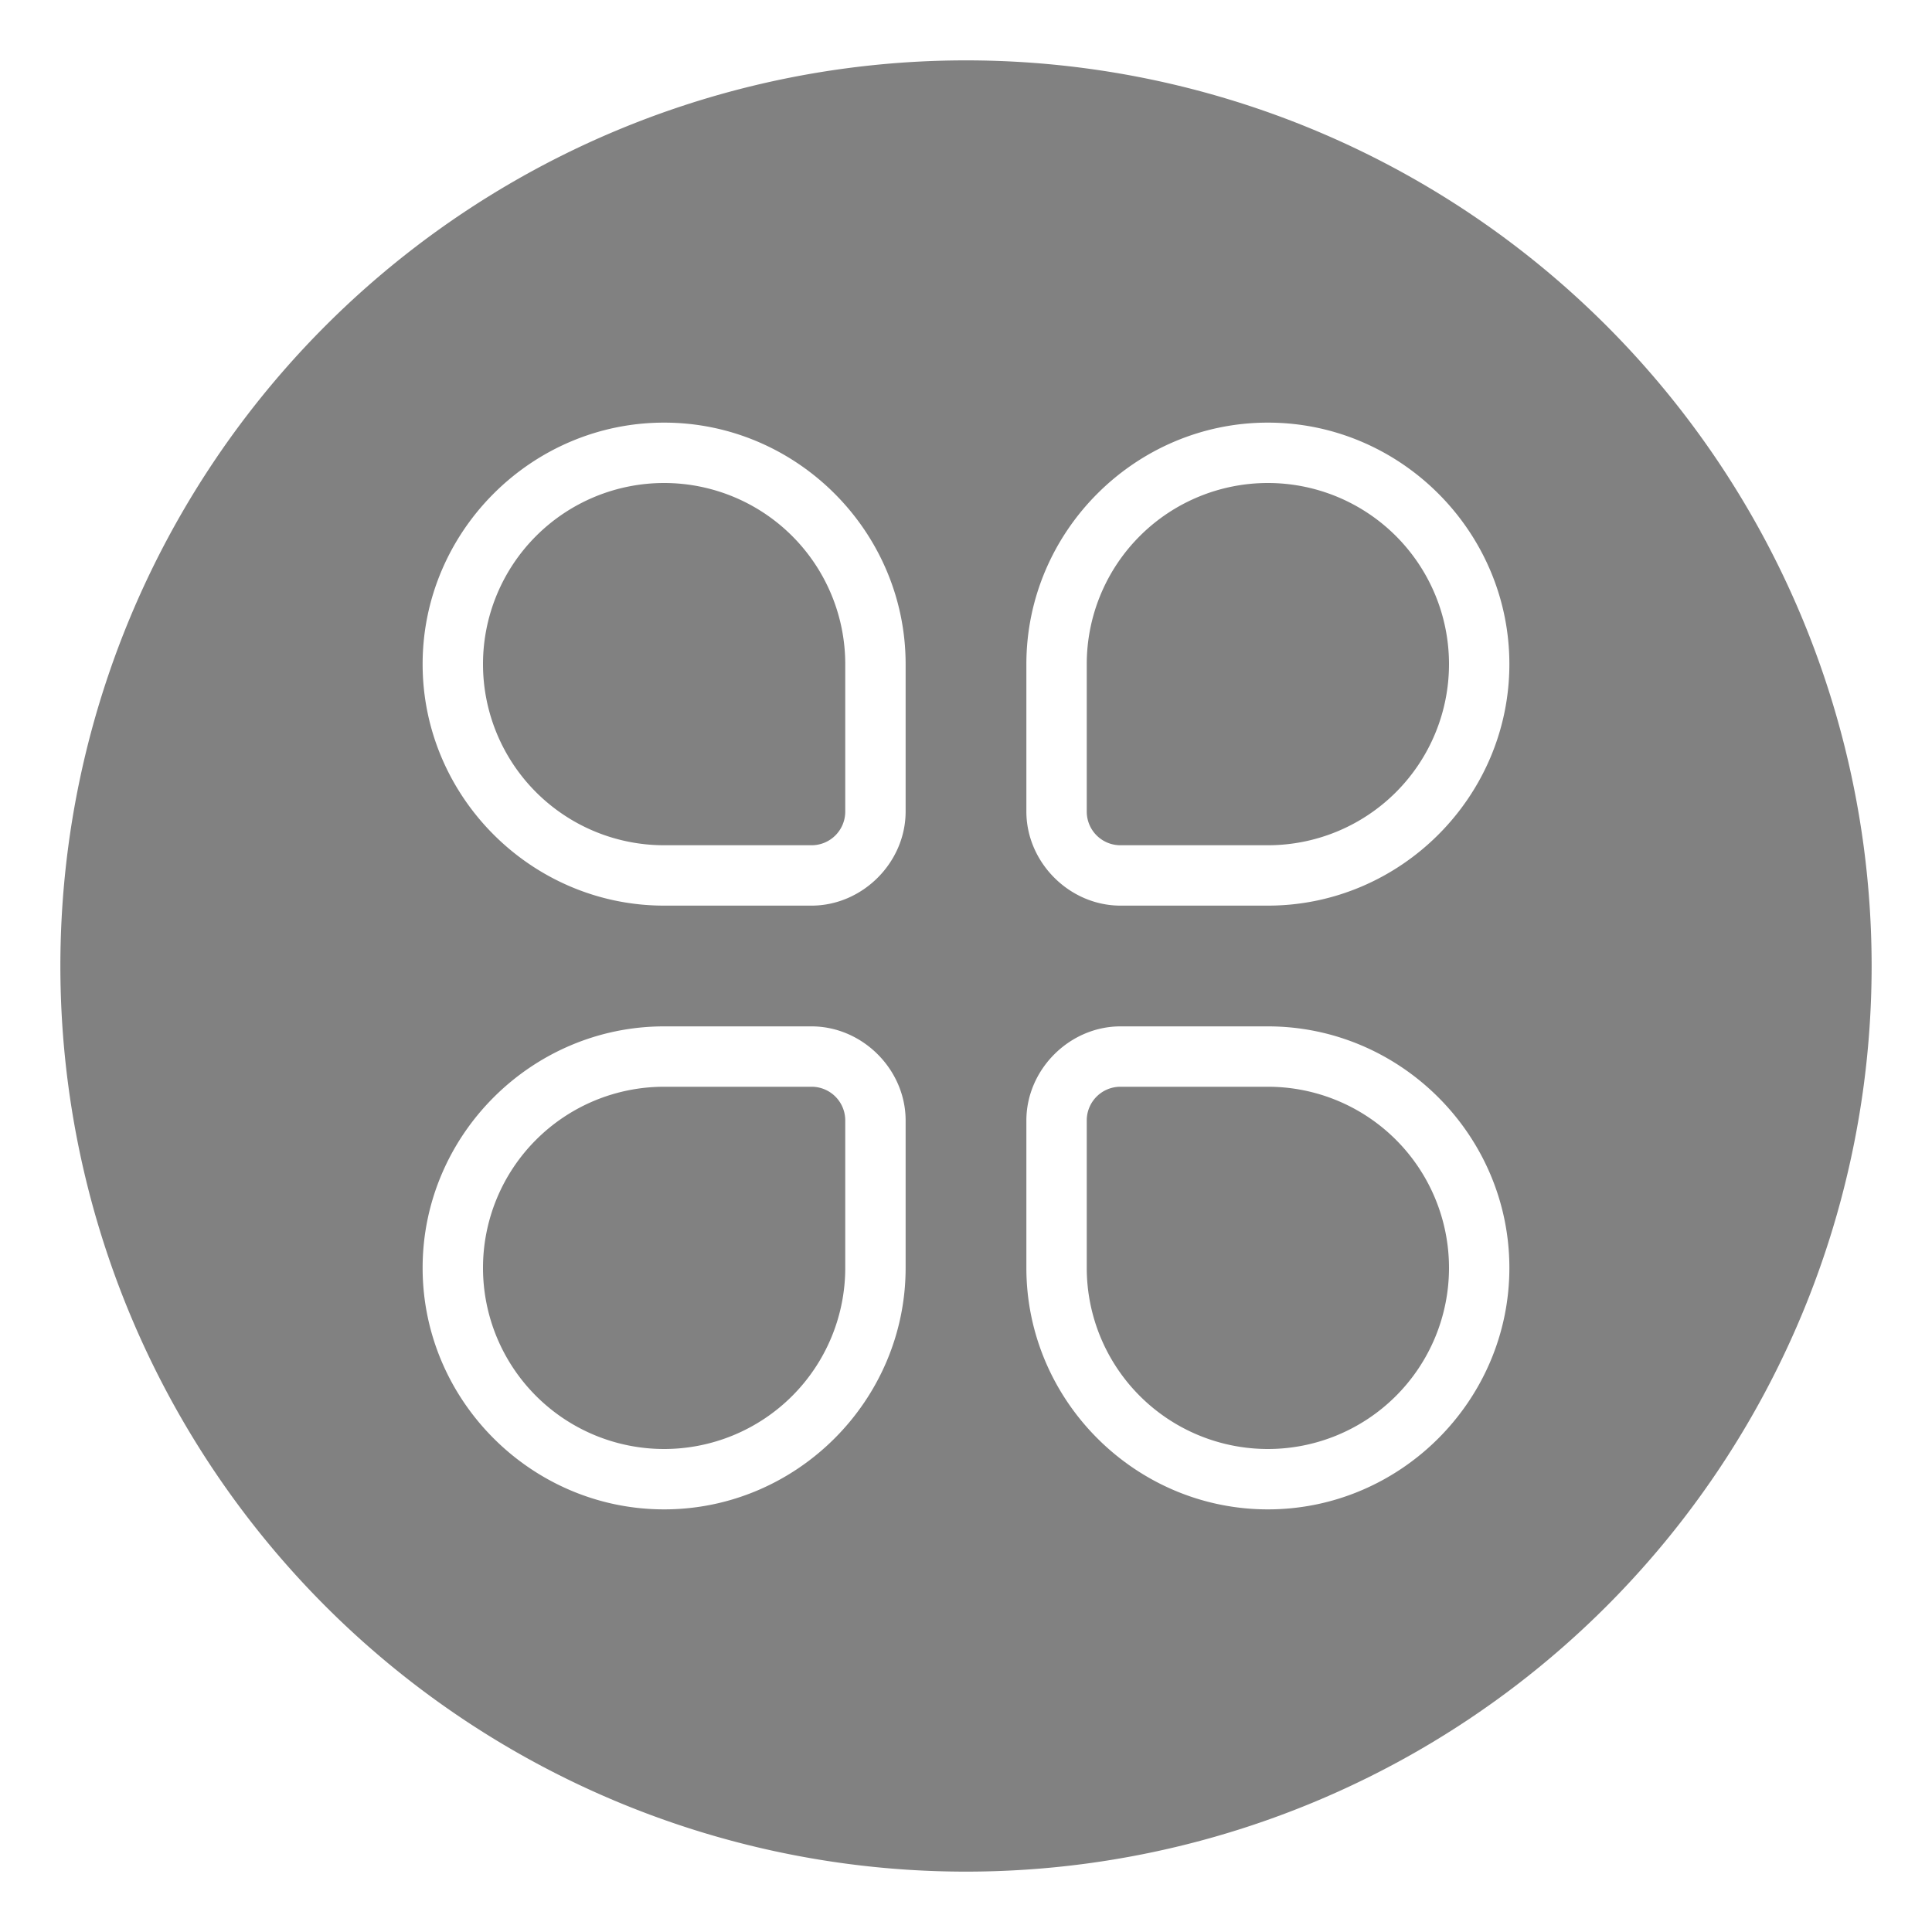 <svg width="32" height="32" version="1.1" viewBox="0 0 32 32" xmlns="http://www.w3.org/2000/svg">
 <defs>
  <style id="current-color-scheme" type="text/css">.ColorScheme-Text { color:#333333; } .ColorScheme-Highlight { color:#5294e2; } .ColorScheme-ButtonBackground { color:#333333; }</style>
  <style type="text/css"/>
 </defs>
 <g id="applications-other">
  <rect x="-2.7563e-7" y="-1.2834e-9" width="32" height="32" rx="0" ry="0" opacity="0" stroke-width="2" style="paint-order:fill markers stroke"/>
  <path d="m16 1a15 15 0 0 0-15 15 15 15 0 0 0 15 15 15 15 0 0 0 15-15 15 15 0 0 0-15-15zm-5 6c2.197-1e-7 4 1.803 4 4v2.441c0 0.845-0.714 1.559-1.559 1.559h-2.441c-2.197 0-4-1.803-4-4-1e-7 -2.197 1.803-4 4-4zm10 0c2.197-1e-7 4 1.803 4 4s-1.803 4-4 4h-2.441c-0.845 0-1.559-0.714-1.559-1.559v-2.441c0-2.197 1.803-4 4-4zm-10 1a3 3 0 0 0-3 3 3 3 0 0 0 3 3h2.441c0.31 0 0.559-0.249 0.559-0.559v-2.441a3 3 0 0 0-3-3zm10 0a3 3 0 0 0-3 3v2.441c0 0.31 0.249 0.559 0.559 0.559h2.441a3 3 0 0 0 3-3 3 3 0 0 0-3-3zm-10 9h2.441c0.845 0 1.559 0.714 1.559 1.559v2.441c0 2.197-1.803 4-4 4s-4-1.803-4-4c-1e-7 -2.197 1.803-4 4-4zm7.559 0h2.441c2.197 0 4 1.803 4 4s-1.803 4-4 4-4-1.803-4-4v-2.441c0-0.845 0.714-1.559 1.559-1.559zm-7.559 1a3 3 0 0 0-3 3 3 3 0 0 0 3 3 3 3 0 0 0 3-3v-2.441c0-0.31-0.249-0.559-0.559-0.559zm7.559 0c-0.31 0-0.559 0.249-0.559 0.559v2.441a3 3 0 0 0 3 3 3 3 0 0 0 3-3 3 3 0 0 0-3-3z" color="#000000" fill-opacity=".988" opacity=".5" stroke-width="1.143"/>
 </g>
</svg>
